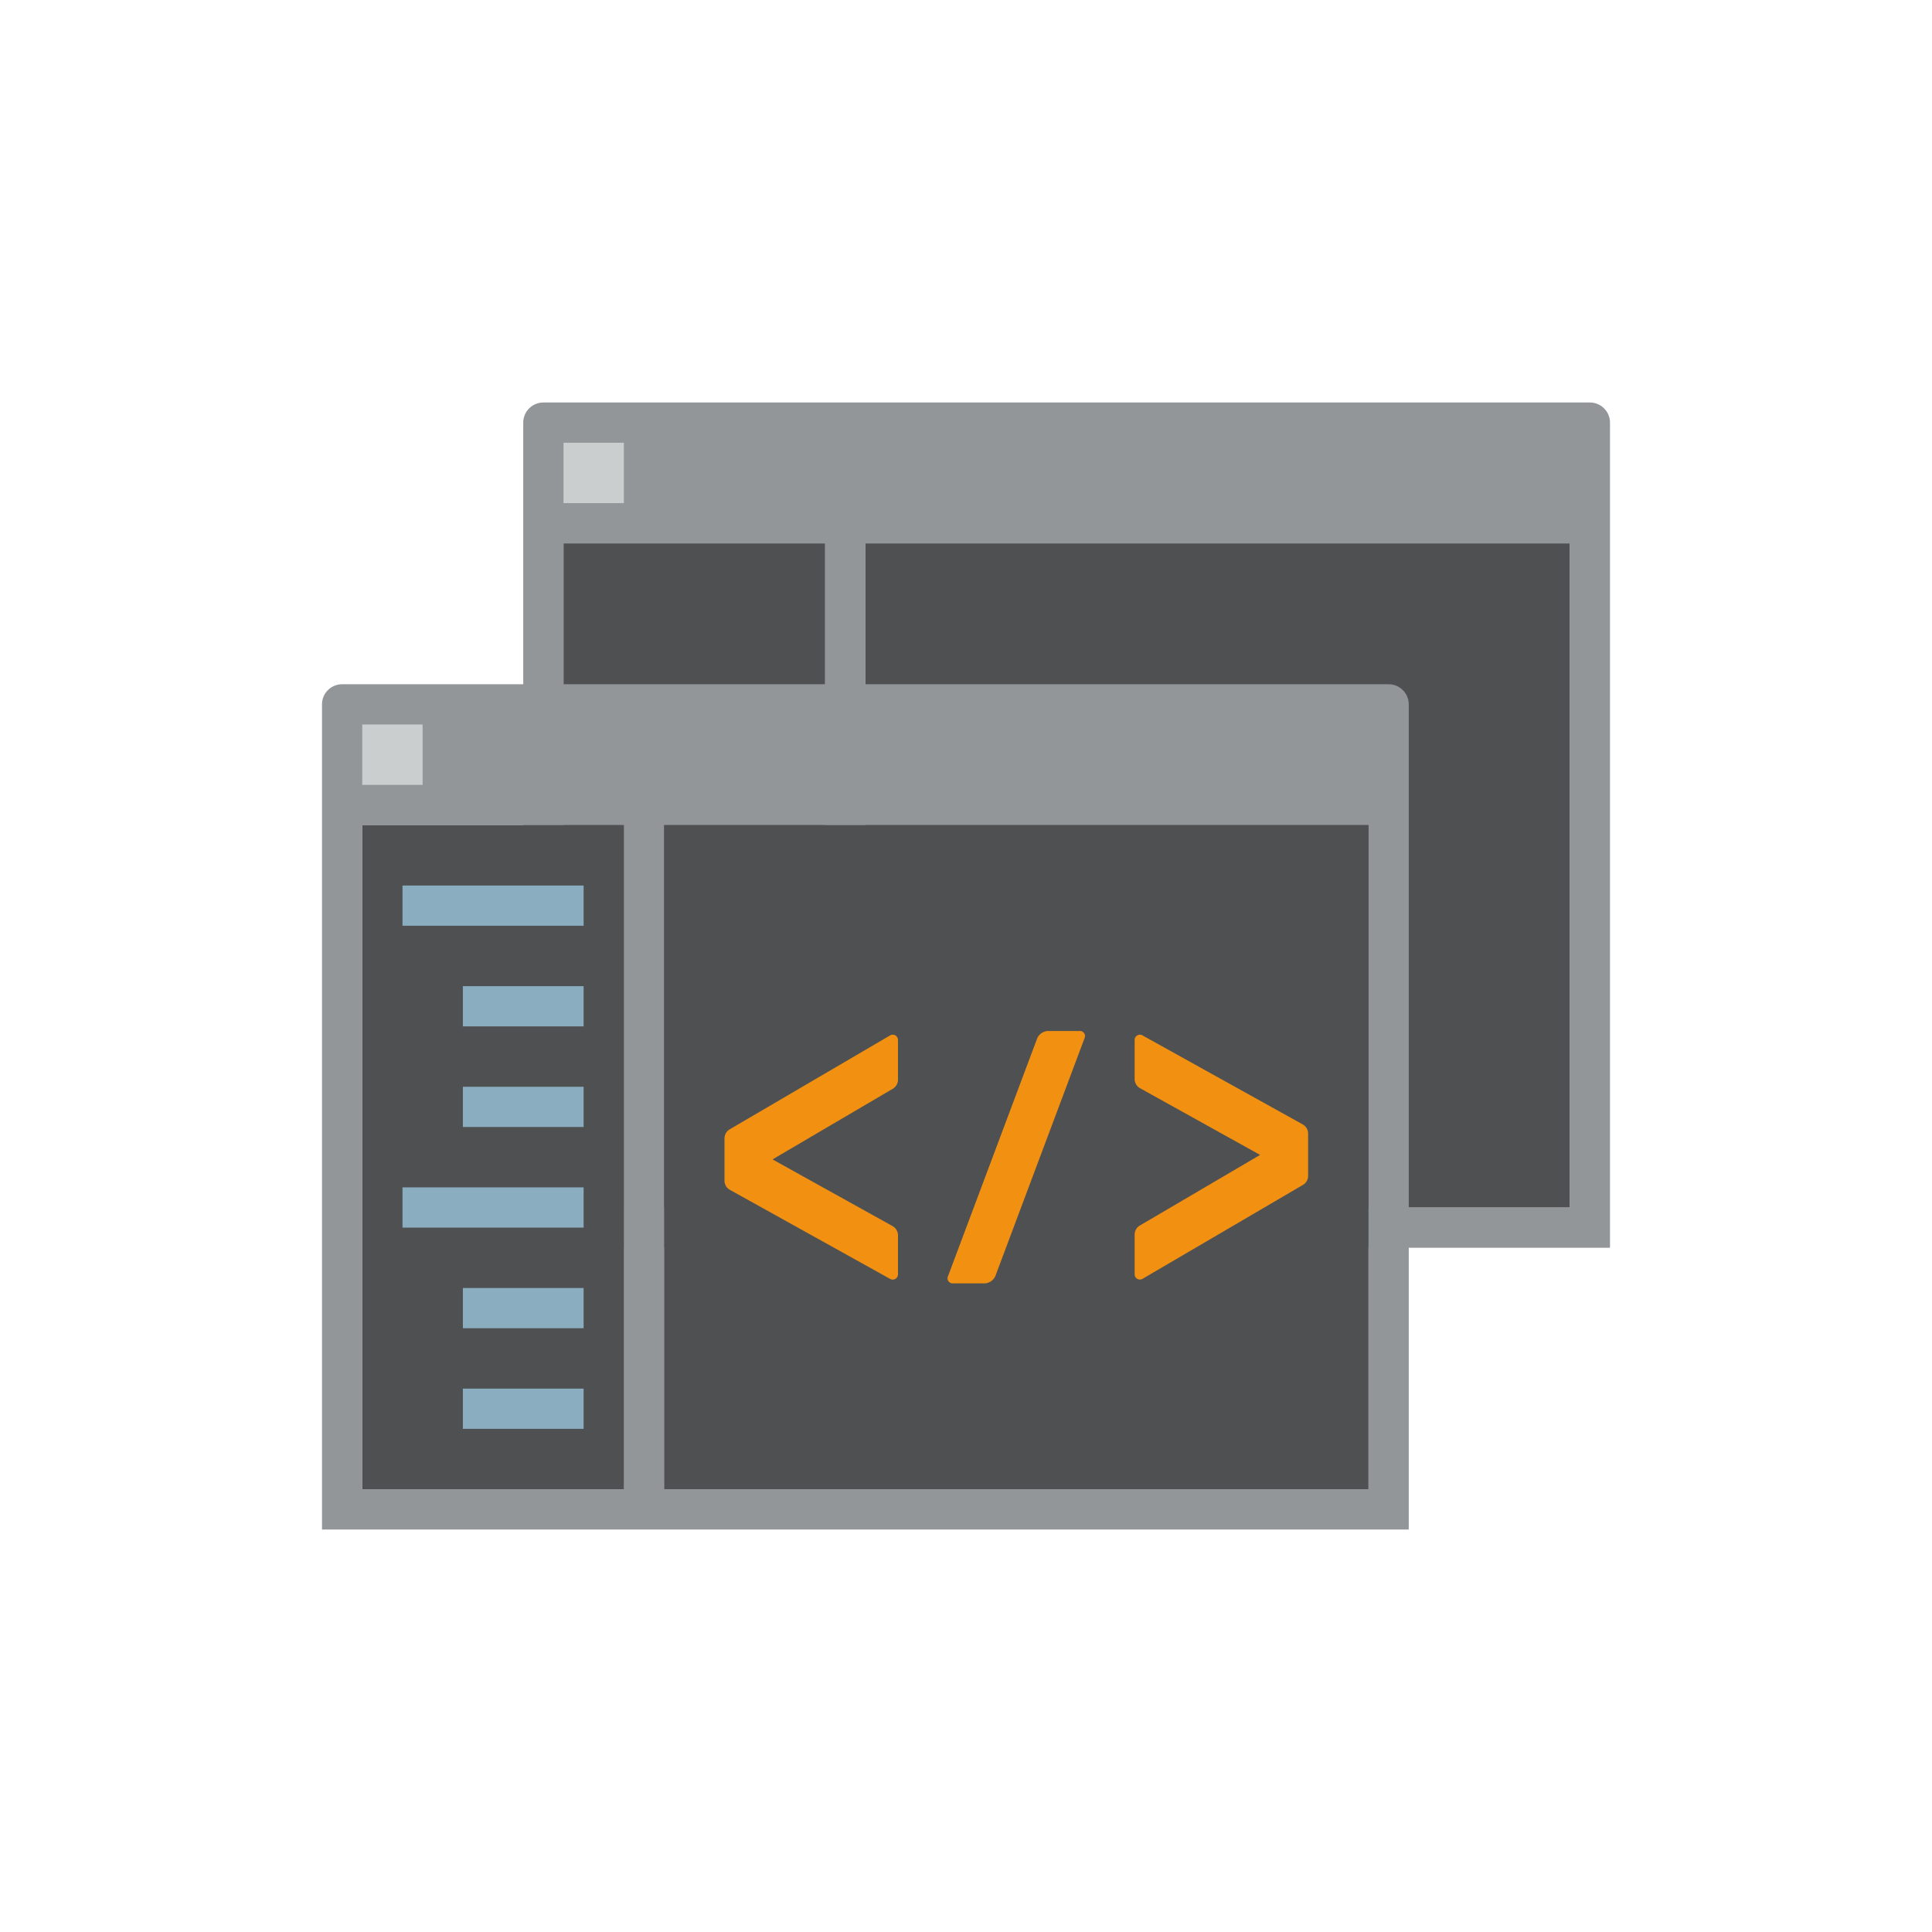 <svg id="Icons" xmlns="http://www.w3.org/2000/svg" viewBox="0 0 288 288"><defs><style>.cls-1{fill:none;}.cls-2{fill:#939699;}.cls-3{fill:#4e5052;}.cls-4{fill:#cbcece;}.cls-5{fill:#f29111;}.cls-6{fill:#8aadbf;}</style></defs><title>OCIC_Technology_Development_Detailed_RGB</title><rect class="cls-1" width="288" height="288"/><path class="cls-2" d="M237,60H81a3,3,0,0,0-3,3V186H240V63A3,3,0,0,0,237,60ZM123,180H84V81h39Zm111,0H129V81H234Z"/><rect class="cls-3" x="84" y="81" width="39" height="99"/><rect class="cls-3" x="129" y="81" width="105" height="99"/><rect class="cls-4" x="84" y="66" width="9" height="9"/><rect class="cls-2" x="93" y="123" width="6" height="99"/><path class="cls-2" d="M207,102H51a3,3,0,0,0-3,3V228H210V105A3,3,0,0,0,207,102ZM93,222H54V123H93Zm111,0H99V123H204Z"/><rect class="cls-3" x="54" y="123" width="39" height="99"/><rect class="cls-3" x="99" y="123" width="105" height="99"/><rect class="cls-4" x="54" y="108" width="9" height="9"/><path class="cls-5" d="M132.68,154.35l-23.91,14a1.57,1.57,0,0,0-.77,1.35V176a1.57,1.57,0,0,0,.81,1.37l23.89,13.28a.78.78,0,0,0,1.16-.69v-5.82a1.57,1.57,0,0,0-.81-1.37l-17.89-9.94,17.93-10.53a1.57,1.57,0,0,0,.77-1.35V155A.78.78,0,0,0,132.68,154.35Zm28.22-.66h-4.7a1.83,1.83,0,0,0-1.59,1.1l-13.28,35.42a.76.76,0,0,0,.76,1.1h4.7a1.83,1.83,0,0,0,1.59-1.1l13.28-35.42A.76.76,0,0,0,160.91,153.69Zm33.29,13.92L170.3,154.34a.78.78,0,0,0-1.16.69v5.82a1.57,1.57,0,0,0,.81,1.37l17.89,9.94-17.93,10.53a1.57,1.57,0,0,0-.77,1.35v5.91a.78.78,0,0,0,1.18.68l23.91-14a1.57,1.57,0,0,0,.77-1.35V169A1.57,1.57,0,0,0,194.19,167.61Z"/><path class="cls-6" d="M69,198H87v-6H69Zm-9-15H87v-6H60Zm9,30H87v-6H69Zm0-45H87v-6H69Zm0-15H87v-6H69Zm-9-21v6H87v-6Z"/></svg>